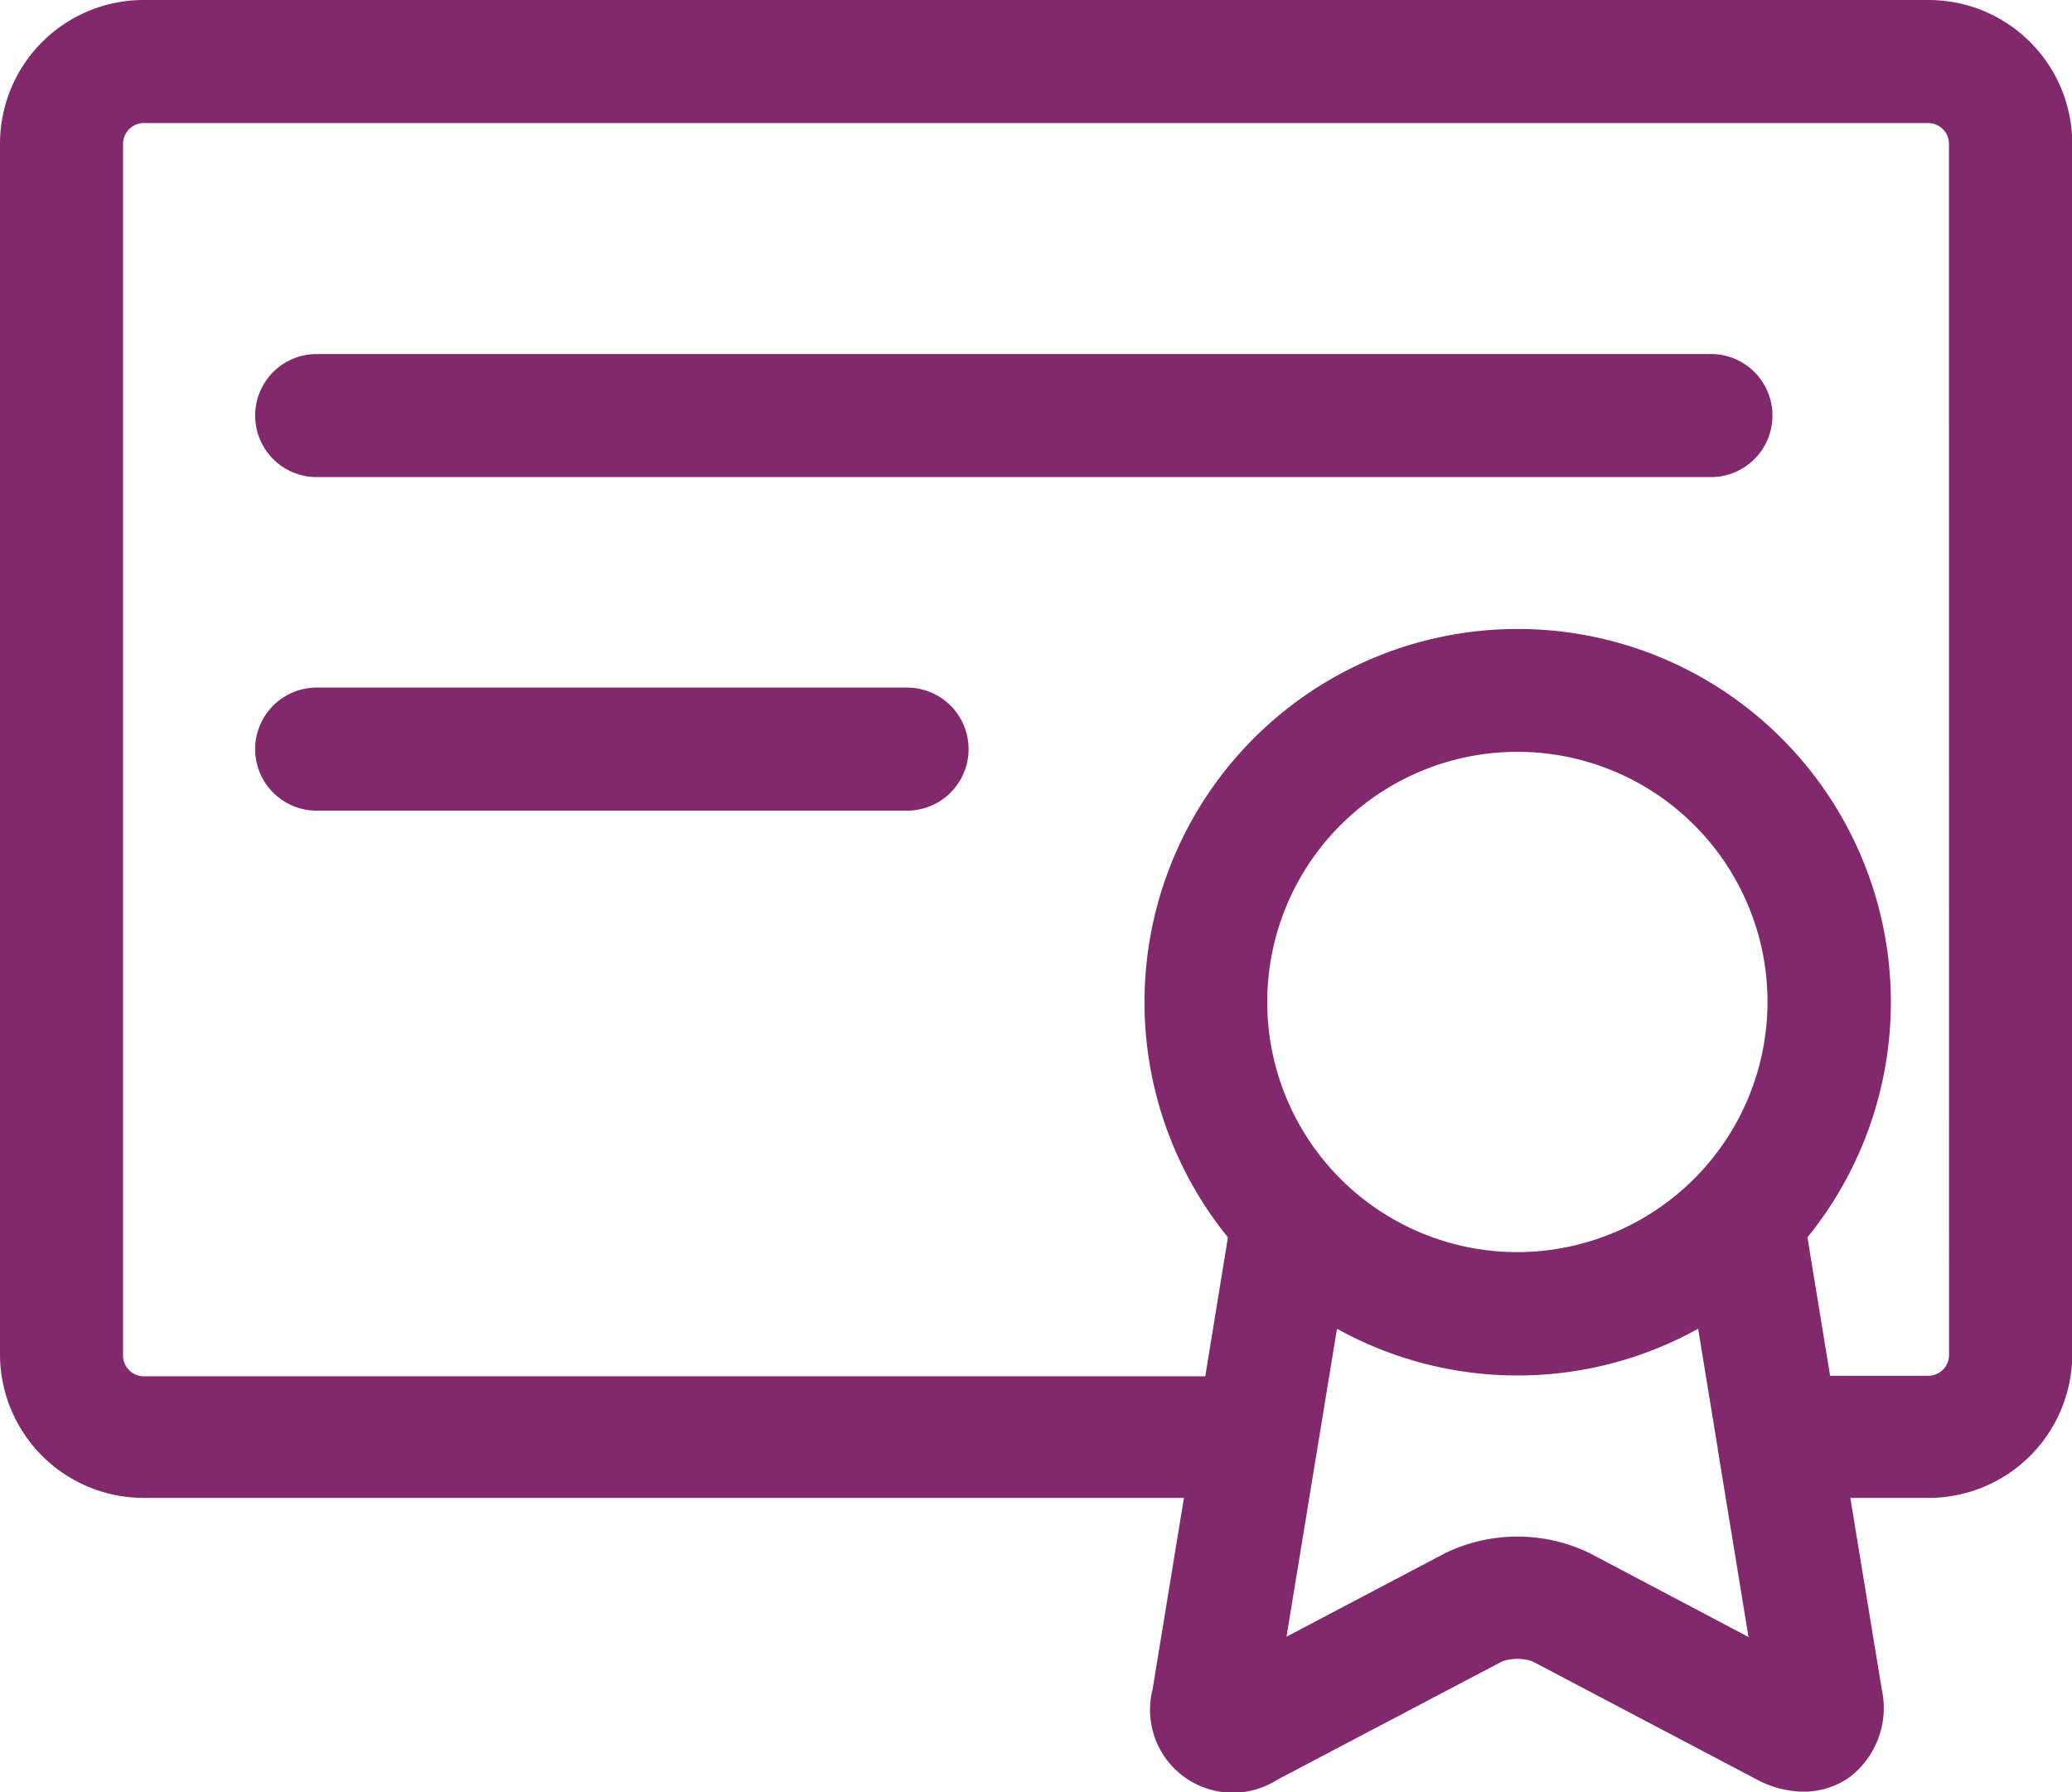 <svg xmlns="http://www.w3.org/2000/svg" width="24.097" height="20.839" viewBox="0 0 24.097 20.839"><defs><style>.a{fill:#82296e;}</style></defs><path class="a" d="M22.428,17.081H1.669A1.671,1.671,0,0,0,0,18.75V32.834A1.671,1.671,0,0,0,1.669,34.5h12.1l-.365,2.229a.963.963,0,0,0,1.453,1.047L17.473,36.4a.549.549,0,0,1,.347,0l2.612,1.375a1.165,1.165,0,0,0,.541.141.916.916,0,0,0,.541-.171,1.013,1.013,0,0,0,.371-1.017L21.519,34.5h.909A1.671,1.671,0,0,0,24.1,32.834V18.75A1.671,1.671,0,0,0,22.428,17.081ZM17.647,31.642a2.909,2.909,0,1,1,2.909-2.909A2.913,2.913,0,0,1,17.647,31.642Zm.84,3.5a1.931,1.931,0,0,0-1.679,0l-1.846.972.587-3.581a4.329,4.329,0,0,0,4.2,0l.229,1.4v.007l.357,2.178Zm4.18-2.3a.242.242,0,0,1-.238.238H21.284l-.261-1.594c0-.006,0-.012,0-.019a4.34,4.34,0,1,0-6.745,0c0,.006,0,.012,0,.019l-.261,1.6H1.669a.242.242,0,0,1-.238-.238V18.75a.242.242,0,0,1,.238-.238H22.428a.242.242,0,0,1,.238.238Z" transform="translate(0 -17.081)"/><path class="a" d="M48.049,60.243H31.834a.715.715,0,1,0,0,1.431H48.049a.715.715,0,0,0,0-1.431Z" transform="translate(-28.151 -56.126)"/><path class="a" d="M38.7,100.911H31.834a.715.715,0,1,0,0,1.431H38.7a.715.715,0,1,0,0-1.431Z" transform="translate(-28.151 -92.915)"/></svg>